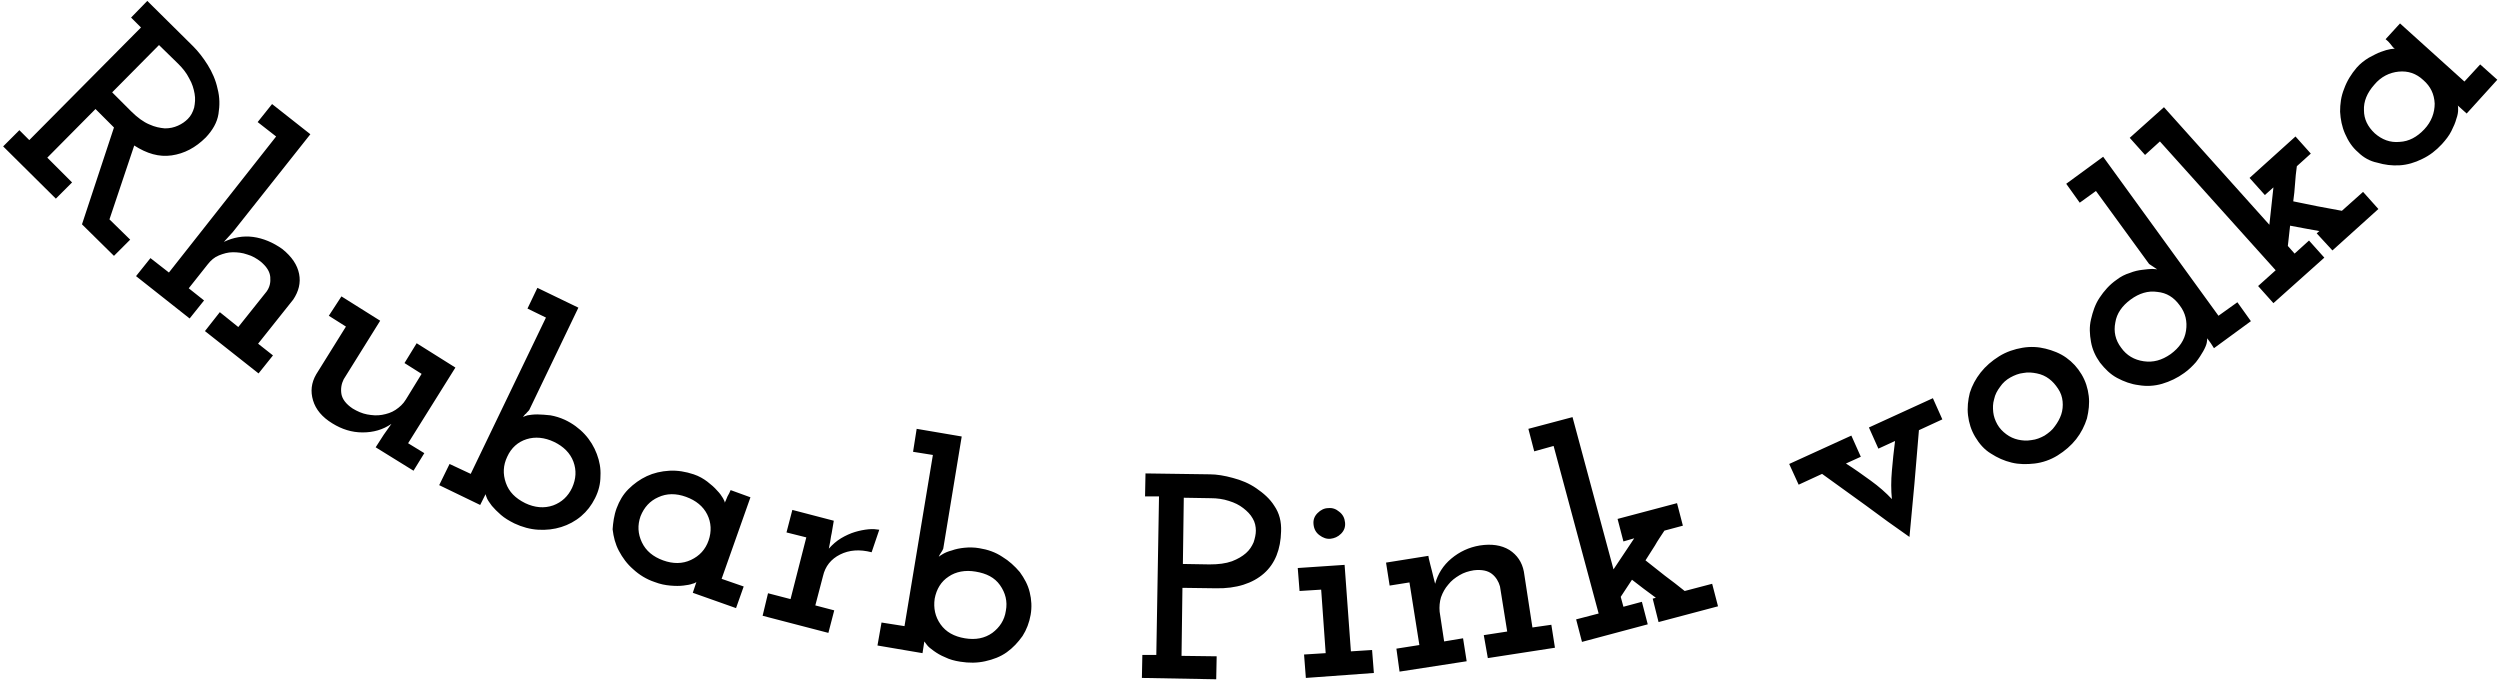 <svg width="555" height="151" fill="none" xmlns="http://www.w3.org/2000/svg"><path d="M4.3 28.9l2.2 2.2 24.8-25-2.2-2.2L32.7.2l10.2 10.1c1.1 1.1 2.2 2.5 3.2 4.1 1 1.6 1.8 3.4 2.2 5.3.5 1.9.5 3.7.2 5.6-.3 1.9-1.3 3.6-2.8 5.2-2.3 2.3-4.8 3.6-7.6 4-2.8.4-5.5-.4-8.3-2.2l-5.5 16.4 4.6 4.5-3.6 3.6-7.1-7 7.1-21.5-2.1-2.1-2-2L10.5 35l5.5 5.5-3.6 3.6L.7 32.5l3.6-3.6zm20.6-8.4l4.2 4.2c1.4 1.4 2.8 2.4 4 2.9 1.3.6 2.4.8 3.5.9 1.1 0 2-.2 2.9-.6.9-.4 1.6-.9 2.2-1.5.7-.7 1.1-1.5 1.4-2.5.2-1 .3-2 .1-3.1-.2-1.1-.5-2.2-1.2-3.4-.6-1.2-1.4-2.2-2.4-3.2L35.3 10 24.9 20.5zM48.8 69.3l4.1 3.3 6.3-7.9c.7-1 .9-2 .8-3.2-.1-1.2-.8-2.3-2.1-3.4-.9-.7-1.9-1.3-3-1.6-1.1-.4-2.2-.5-3.2-.5-1.1 0-2.1.3-3.1.7-1 .4-1.8 1.1-2.5 2L41.9 64l3.4 2.7-3.2 4-11.9-9.4 3.2-4 4.1 3.2 23.8-30.2-4.1-3.2 3.2-4 8.5 6.7-17.2 21.7-2 2.2c2.1-1 4.3-1.4 6.5-1.1 2.2.3 4.4 1.2 6.5 2.7 2.1 1.7 3.3 3.5 3.7 5.5.4 2-.1 3.9-1.3 5.7l-7.8 9.8 3.3 2.6-3.2 4-11.9-9.4 3.3-4.2zM75.8 65.8l8.6 5.4-8.1 13c-.5 1-.7 2.1-.5 3.3.2 1.1 1 2.2 2.5 3.2 1 .6 2.1 1.1 3.2 1.3 1.1.2 2.2.3 3.3.1 1.1-.2 2.1-.5 3-1.1.9-.6 1.7-1.3 2.3-2.3l3.5-5.7-3.8-2.4 2.7-4.4 8.6 5.4-10.5 16.8 3.6 2.2-2.4 3.9-8.4-5.2 1.8-2.8 1.7-2.4c-1.9 1.3-4 1.9-6.4 1.9-2.4 0-4.6-.7-6.7-2-2.3-1.4-3.7-3.1-4.3-5.1-.6-2-.4-3.9.7-5.8l6.6-10.6-3.8-2.4 2.8-4.3zM99.8 103l4.7 2.2 16.7-34.7-4.1-2 2.2-4.6 9.1 4.4L117.5 91c-.2.3-.5.5-.7.8-.3.2-.5.5-.7.8.1-.1.4-.2 1-.4.6-.1 1.3-.2 2.2-.2.9 0 1.8.1 2.9.2 1.1.2 2.1.5 3.2 1 1.7.8 3.2 1.9 4.4 3.2 1.2 1.3 2.1 2.8 2.7 4.4.6 1.6.9 3.2.8 4.9 0 1.7-.4 3.3-1.2 4.9-.8 1.6-1.8 2.9-3.1 4s-2.8 1.9-4.4 2.4c-1.6.5-3.3.7-5.1.6-1.8-.1-3.6-.6-5.3-1.4-1.2-.6-2.2-1.2-3-1.9-.8-.7-1.5-1.4-2-2-.5-.7-.9-1.2-1.1-1.7-.2-.5-.3-.8-.3-.9l-.6 1.2-.6 1.2-9.1-4.4 2.3-4.7zm27.2 5.3c.9-2 1-3.9.3-5.8s-2.2-3.4-4.3-4.4c-2.1-1-4.2-1.2-6.1-.6-1.9.6-3.4 1.9-4.3 3.9-.9 1.9-1 3.8-.3 5.8s2.1 3.4 4.3 4.5c2.1 1 4.2 1.2 6.2.5 1.9-.7 3.3-2 4.2-3.9zM136.9 112.8c.6-1.6 1.4-3 2.6-4.2 1.2-1.2 2.6-2.2 4.1-2.9 1.5-.7 3.2-1.1 5-1.2 1.8-.1 3.6.2 5.4.8 1.2.4 2.2 1 3 1.6.9.7 1.6 1.3 2.2 2 .6.6 1 1.2 1.3 1.7.3.5.4.8.4 1 .2-.4.4-.9.6-1.4.3-.5.5-.9.7-1.4l4.4 1.6-6.4 18.1 4.9 1.7-1.7 4.8-9.6-3.4.4-1.2.4-1.2c-.1.1-.4.3-.9.4-.5.2-1.2.3-2 .4-.8.1-1.8.1-2.9 0-1.1-.1-2.2-.3-3.5-.8-1.8-.6-3.4-1.6-4.7-2.8-1.4-1.2-2.4-2.6-3.2-4.1-.8-1.5-1.2-3.1-1.4-4.8.1-1.4.3-3.1.9-4.7zm5.3 1.8c-.7 2-.6 3.9.3 5.8.9 1.9 2.5 3.2 4.7 4 2.2.8 4.3.8 6.2-.1 1.9-.9 3.2-2.3 3.9-4.3.7-2 .6-4-.3-5.8-.9-1.8-2.5-3.1-4.7-3.9-2.2-.8-4.3-.8-6.2.1-1.8.8-3.1 2.2-3.9 4.2zM170.5 131.7l5 1.3 3.5-13.7-4.4-1.1 1.3-5 9.2 2.4-.1.6c-.2 1-.3 2-.5 2.8-.1.8-.3 1.8-.5 2.8.8-.9 1.7-1.7 2.7-2.3 1-.6 2.1-1.1 3.1-1.4 1-.3 2-.5 3-.6 1-.1 1.7 0 2.4.1l-1.7 5c-2.7-.7-5-.5-7 .5s-3.3 2.6-3.8 4.8l-1.7 6.5 4.2 1.1-1.3 5-14.6-3.8 1.2-5zM195.7 138.2l5.1.8 6.3-38-4.4-.7.8-5.1 10 1.7-4.1 24.9c-.1.3-.3.6-.5.9-.2.3-.4.6-.5.9.1-.1.4-.3.9-.6s1.2-.6 2-.8c.8-.3 1.8-.5 2.8-.6 1-.1 2.2-.1 3.3.1 1.9.3 3.6.9 5.1 1.9 1.5.9 2.8 2.1 3.9 3.4 1 1.4 1.8 2.8 2.2 4.5.4 1.6.5 3.3.2 5-.3 1.7-.9 3.3-1.8 4.7-1 1.4-2.1 2.6-3.5 3.6s-3 1.6-4.8 2c-1.8.4-3.6.4-5.5.1-1.3-.2-2.4-.5-3.4-1-1-.4-1.8-.9-2.5-1.4-.7-.5-1.2-.9-1.5-1.3-.3-.4-.5-.7-.6-.8l-.2 1.3-.2 1.3-10-1.7.9-5.1zm27.6-2.6c.4-2.1-.1-4-1.3-5.7-1.2-1.7-3-2.6-5.4-3-2.3-.4-4.4 0-6 1.1-1.7 1.1-2.7 2.8-3.1 4.9-.3 2.1.1 4 1.3 5.7 1.2 1.7 3 2.7 5.4 3.1 2.4.4 4.4 0 6.1-1.2 1.6-1.2 2.7-2.8 3-4.9zM253.6 145.4h3.1l.6-35.2h-3.1l.1-5.1 14.3.2c1.5 0 3.3.3 5.1.8 1.9.5 3.6 1.2 5.2 2.3 1.6 1.1 3 2.3 4 3.9 1.1 1.6 1.6 3.5 1.5 5.7-.1 3.9-1.3 7.1-3.8 9.3-2.5 2.2-6.1 3.4-10.7 3.3l-7.4-.1-.2 15.1 7.8.1-.1 5.1-16.5-.3.1-5.1zm9-20.2l5.9.1c2 0 3.6-.2 5-.7 1.3-.5 2.3-1.1 3.1-1.8.8-.7 1.3-1.5 1.7-2.4.3-.9.5-1.8.5-2.6 0-.9-.2-1.9-.7-2.7-.5-.9-1.2-1.6-2.1-2.3-.9-.7-1.9-1.2-3.2-1.6-1.2-.4-2.6-.6-4-.6l-6-.1-.2 14.7zM289.5 145.3l4.8-.3-1-14.1-4.8.3-.4-5.1 10.4-.7 1.4 19.2 4.7-.3.4 5.1-15.1 1.1-.4-5.2zm2.1-28.9c-.1-1 .2-1.8.9-2.5s1.5-1.1 2.4-1.1c.9-.1 1.7.2 2.4.8.8.6 1.2 1.4 1.3 2.4.1 1-.2 1.8-.9 2.5s-1.5 1-2.3 1.1c-.9.1-1.7-.2-2.5-.8-.8-.6-1.2-1.4-1.3-2.4zM329.4 141l5.2-.8-1.6-10c-.3-1.1-.9-2.1-1.8-2.8-.9-.7-2.2-1-4-.8-1.2.2-2.2.5-3.2 1.1-1 .6-1.8 1.2-2.5 2.1-.7.8-1.2 1.7-1.6 2.8-.3 1-.4 2.1-.3 3.2l1 6.6 4.2-.7.8 5.1-14.9 2.3-.7-5.1 5.1-.8-2.2-13.9-4.4.7-.8-5.1 9.4-1.5.1.6c.2 1 .5 1.9.7 2.8.2.8.4 1.7.7 2.8.6-2.2 1.8-4.1 3.6-5.6s3.9-2.5 6.3-2.9c2.6-.4 4.8-.1 6.6 1 1.7 1.1 2.8 2.7 3.2 4.8l1.9 12.4 4.2-.6.8 5.1-14.9 2.3-.9-5.1zM366.9 132.9l.7-.2c-.9-.7-1.8-1.3-2.7-2-.9-.7-1.8-1.4-2.6-2l-2.5 3.8.6 2.2 4.1-1.1 1.3 5-14.6 3.9-1.3-5 5-1.3-10-37.2-4.3 1.2-1.3-5 9.8-2.6 9.1 33.8 4.6-6.9-2.4.7-1.3-5 13.2-3.5 1.3 5-4.1 1.1c-.7 1.1-1.5 2.2-2.1 3.3l-2.1 3.3c1.4 1.1 2.9 2.3 4.3 3.4 1.5 1.1 2.9 2.2 4.4 3.4l6.1-1.6 1.3 5-13.2 3.5-1.3-5.2zM397.2 103l13.8-6.3 2.1 4.7-3.3 1.5c1.9 1.2 3.7 2.5 5.5 3.8 1.8 1.3 3.4 2.7 4.7 4.1-.2-2-.2-4.1 0-6.3s.4-4.4.7-6.6l-3.7 1.7-2.1-4.7 14.2-6.5 2.1 4.7-5.2 2.4c-.3 4-.7 8-1 11.9-.4 3.9-.7 7.9-1.1 11.8-3.3-2.3-6.5-4.6-9.7-7-3.2-2.3-6.4-4.6-9.7-7l-5.2 2.4-2.1-4.6zM438.5 97c-.9-1.5-1.4-3.1-1.6-4.8-.2-1.7 0-3.4.4-5 .5-1.6 1.3-3.1 2.4-4.5 1.1-1.4 2.5-2.6 4.1-3.6 1.6-1 3.4-1.6 5.2-1.9 1.8-.3 3.5-.2 5.1.2 1.6.4 3.2 1 4.6 2 1.4 1 2.5 2.2 3.4 3.7.9 1.5 1.4 3.1 1.6 4.8.2 1.7 0 3.3-.4 5-.5 1.6-1.3 3.2-2.4 4.6-1.1 1.4-2.5 2.6-4.1 3.6-1.6 1-3.4 1.6-5.1 1.8-1.7.2-3.5.2-5.1-.2-1.7-.4-3.2-1.1-4.6-2-1.5-.9-2.6-2.2-3.5-3.7zm4.9-2.8c.5.9 1.2 1.6 2 2.2.8.6 1.7 1 2.6 1.2.9.2 1.9.3 3 .1 1-.1 2-.5 2.9-1 .9-.6 1.7-1.2 2.3-2.1.6-.8 1.1-1.7 1.4-2.6.3-.9.4-1.9.3-2.9-.1-1-.4-1.9-1-2.8-.6-.9-1.2-1.6-2-2.2-.8-.6-1.7-1-2.7-1.2-1-.2-2-.3-3-.1-1 .1-2 .5-2.9 1-.9.5-1.7 1.2-2.3 2.1-.6.8-1.1 1.7-1.3 2.7-.3 1-.3 1.9-.2 2.9.1.9.4 1.8.9 2.7zM490.8 76.2l-.8-1.1c0 .1 0 .5-.1 1s-.4 1.2-.8 1.9-.9 1.5-1.6 2.4c-.7.8-1.6 1.7-2.6 2.4-1.5 1.1-3.2 1.9-4.9 2.4-1.7.5-3.5.6-5.2.3-1.7-.2-3.3-.8-4.8-1.6s-2.7-2-3.8-3.4c-1-1.4-1.7-2.9-2-4.6-.3-1.7-.4-3.3 0-5 .4-1.7.9-3.3 1.9-4.8 1-1.5 2.2-2.9 3.8-4 .9-.7 1.9-1.2 2.9-1.5 1-.4 1.9-.6 2.8-.7.9-.1 1.6-.2 2.2-.2.6 0 1 .1 1.1.1l-.9-.6-.9-.6-11.8-16.2-3.6 2.6-3-4.2 8.2-6 25.6 35.3 4.2-3 3 4.2-8.2 6-.7-1.1zm-19.9 1c1.2 1.7 2.9 2.7 5 3 2.1.3 4-.2 6-1.6 1.9-1.4 3.1-3.1 3.4-5.2.3-2-.1-3.9-1.4-5.6-1.3-1.8-2.9-2.8-5-3-2-.3-4 .3-5.9 1.7-1.9 1.4-3.1 3.1-3.4 5.1-.4 2 0 3.9 1.3 5.6zM514.3 51.8l.6-.5-3.3-.6c-1.1-.2-2.2-.4-3.2-.6l-.5 4.5 1.5 1.7 3.2-2.9 3.4 3.8-11.3 10.1-3.4-3.8 3.9-3.5-25.7-28.6-3.3 3-3.4-3.8 7.6-6.8 23.4 26.1.9-8.3-1.9 1.7-3.4-3.8 10.2-9.2 3.4 3.8-3.1 2.8c-.2 1.3-.3 2.6-.4 3.9-.1 1.3-.2 2.6-.4 3.9 1.8.4 3.6.7 5.4 1.1 1.8.3 3.6.7 5.4 1l4.7-4.2 3.4 3.8-10.2 9.2-3.5-3.8zM523.5 33.8c-1.3-1.1-2.2-2.5-2.9-4.1-.7-1.6-1-3.2-1.1-4.9 0-1.7.2-3.4.9-5.1.6-1.7 1.6-3.3 2.8-4.7.8-.9 1.7-1.6 2.7-2.2 1-.5 1.8-1 2.7-1.3.8-.3 1.5-.5 2.1-.6.6-.1.9-.1 1 0-.4-.3-.7-.7-1-1.1-.3-.4-.7-.8-1.1-1.1l3.2-3.5 14.3 12.9 3.5-3.8 3.8 3.4-6.8 7.5-1-.9-1-.9c.1.1.1.5.1 1s-.1 1.2-.4 2c-.2.8-.6 1.7-1.1 2.7-.5 1-1.2 1.9-2.1 2.9-1.3 1.4-2.7 2.5-4.4 3.3-1.6.8-3.3 1.3-5 1.4-1.7.1-3.3-.1-5-.6-1.5-.3-3-1.1-4.2-2.3zm3.7-4.2c1.6 1.4 3.4 2.1 5.5 1.9 2.1-.1 3.9-1.1 5.5-2.8 1.6-1.7 2.3-3.7 2.3-5.7-.1-2.1-.9-3.8-2.5-5.2-1.6-1.5-3.4-2.1-5.5-1.9-2 .2-3.9 1.1-5.4 2.9-1.6 1.8-2.4 3.7-2.3 5.7 0 1.9.8 3.6 2.4 5.1z" fill="#000"/></svg>